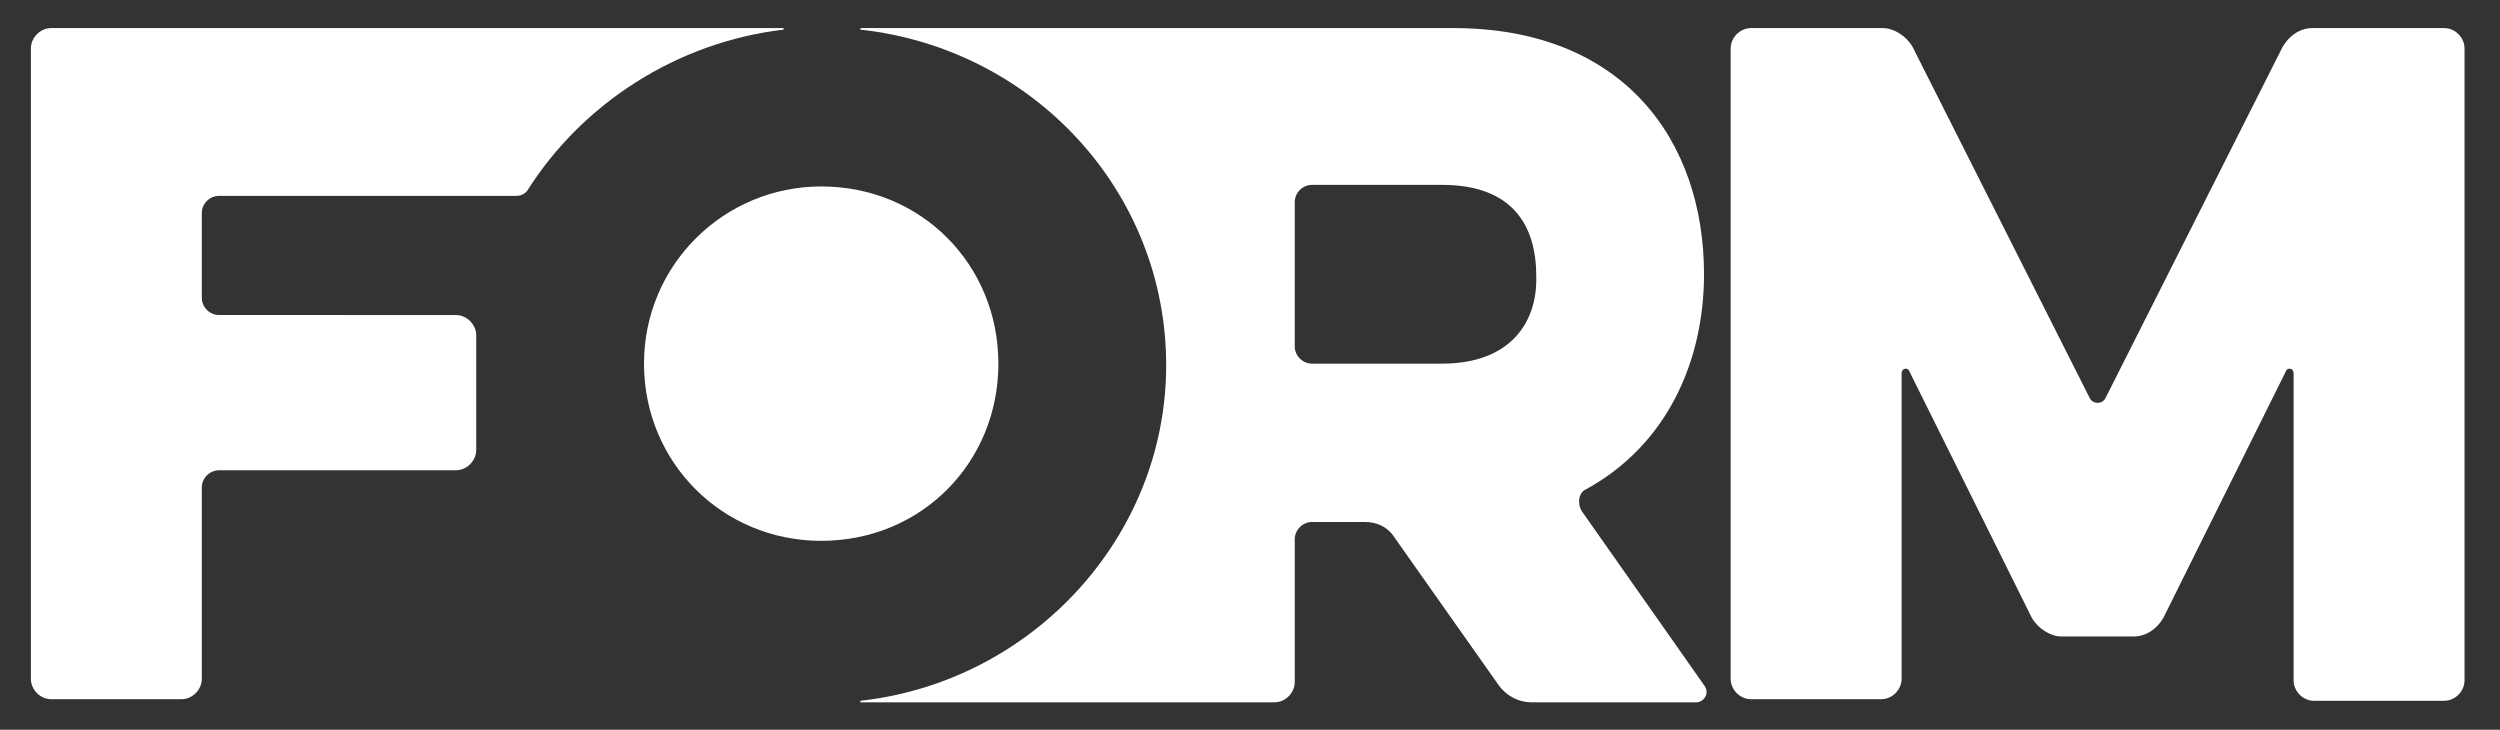 <?xml version="1.0" encoding="utf-8"?>
<!-- Generator: Adobe Illustrator 16.0.0, SVG Export Plug-In . SVG Version: 6.00 Build 0)  -->
<!DOCTYPE svg PUBLIC "-//W3C//DTD SVG 1.1//EN" "http://www.w3.org/Graphics/SVG/1.1/DTD/svg11.dtd">
<svg version="1.1" id="Layer_1" xmlns="http://www.w3.org/2000/svg" xmlns:xlink="http://www.w3.org/1999/xlink" x="0px" y="0px"
     width="546px" height="159.375px" viewBox="39.625 240.625 546 159.375" enable-background="new 39.625 240.625 546 159.375"
     xml:space="preserve">
<rect x="39.625" y="240.625" width="546" height="159.375" fill="#333333" stroke="none"/>
<g id="Layer_2">
	<rect fill="none" width="1280" height="800"/>
</g>
    <g id="Laag_1">
	<g>
		<path fill="#FFFFFF" d="M385.07,352.236c-1.027-1.712-0.686-4.108,1.025-4.794c17.467-9.589,25.688-27.739,25.688-46.919
			c0-29.108-17.467-53.767-54.795-53.767H227.536v0.342c37.671,4.11,66.781,35.274,66.781,73.288
			c0,37.672-29.452,69.179-66.781,73.288v0.343h90.412c2.396,0,4.451-2.055,4.451-4.452V358.4c0-2.054,1.713-3.767,3.768-3.767
			h11.645c2.396,0,4.793,1.027,6.164,3.082l22.945,32.534c1.713,2.396,4.451,3.768,7.191,3.768h35.959
			c1.713,0,3.082-2.055,1.713-3.768L385.07,352.236z M354.59,320.044h-28.424c-2.055,0-3.768-1.712-3.768-3.768V284.77
			c0-2.055,1.713-3.768,3.768-3.768h28.424c15.07,0,20.549,8.562,20.549,19.862C375.482,310.798,369.66,320.044,354.59,320.044z"/>
        <path fill="#FFFFFF" d="M573.428,246.757H544.66c-2.74,0-5.139,1.712-6.508,4.108l-38.697,76.714c-0.686,1.368-2.74,1.368-3.426,0
			l-38.699-76.714c-1.369-2.396-4.109-4.108-6.506-4.108h-28.768c-2.396,0-4.453,2.055-4.453,4.452v137.672
			c0,2.396,2.057,4.452,4.453,4.452h28.424c2.398,0,4.453-2.057,4.453-4.452V322.1c0-1.027,1.369-1.37,1.711-0.343l26.713,53.767
			c1.369,2.397,4.109,4.11,6.508,4.11h15.754c2.738,0,5.137-1.713,6.506-4.11l26.713-53.767c0.342-1.027,1.713-0.686,1.713,0.343
			v67.124c0,2.396,2.055,4.451,4.451,4.451h28.426c2.396,0,4.451-2.055,4.451-4.451V251.209
			C577.879,248.812,575.824,246.757,573.428,246.757z"/>
        <path fill="#FFFFFF" d="M257.672,320.044c0-21.575-16.78-38.698-38.698-38.698c-21.231,0-38.698,17.123-38.698,38.698
			c0,21.576,17.124,38.699,38.698,38.699C240.892,358.743,257.672,341.62,257.672,320.044z"/>
        <path fill="#FFFFFF" d="M50.823,246.757c-2.397,0-4.452,2.055-4.452,4.452v137.672c0,2.396,2.055,4.452,4.452,4.452h28.425
			c2.397,0,4.452-2.057,4.452-4.452V347.1c0-2.055,1.712-3.768,3.767-3.768h51.712c2.397,0,4.452-2.056,4.452-4.452v-25
			c0-2.396-2.055-4.452-4.452-4.452H87.466c-2.055,0-3.767-1.712-3.767-3.769v-18.491c0-2.056,1.712-3.769,3.767-3.769h65.069
			c1.027,0,2.055-0.685,2.396-1.37c11.986-18.835,32.534-32.19,55.821-34.931v-0.342H50.823z"/>
	</g>
</g>
</svg>
